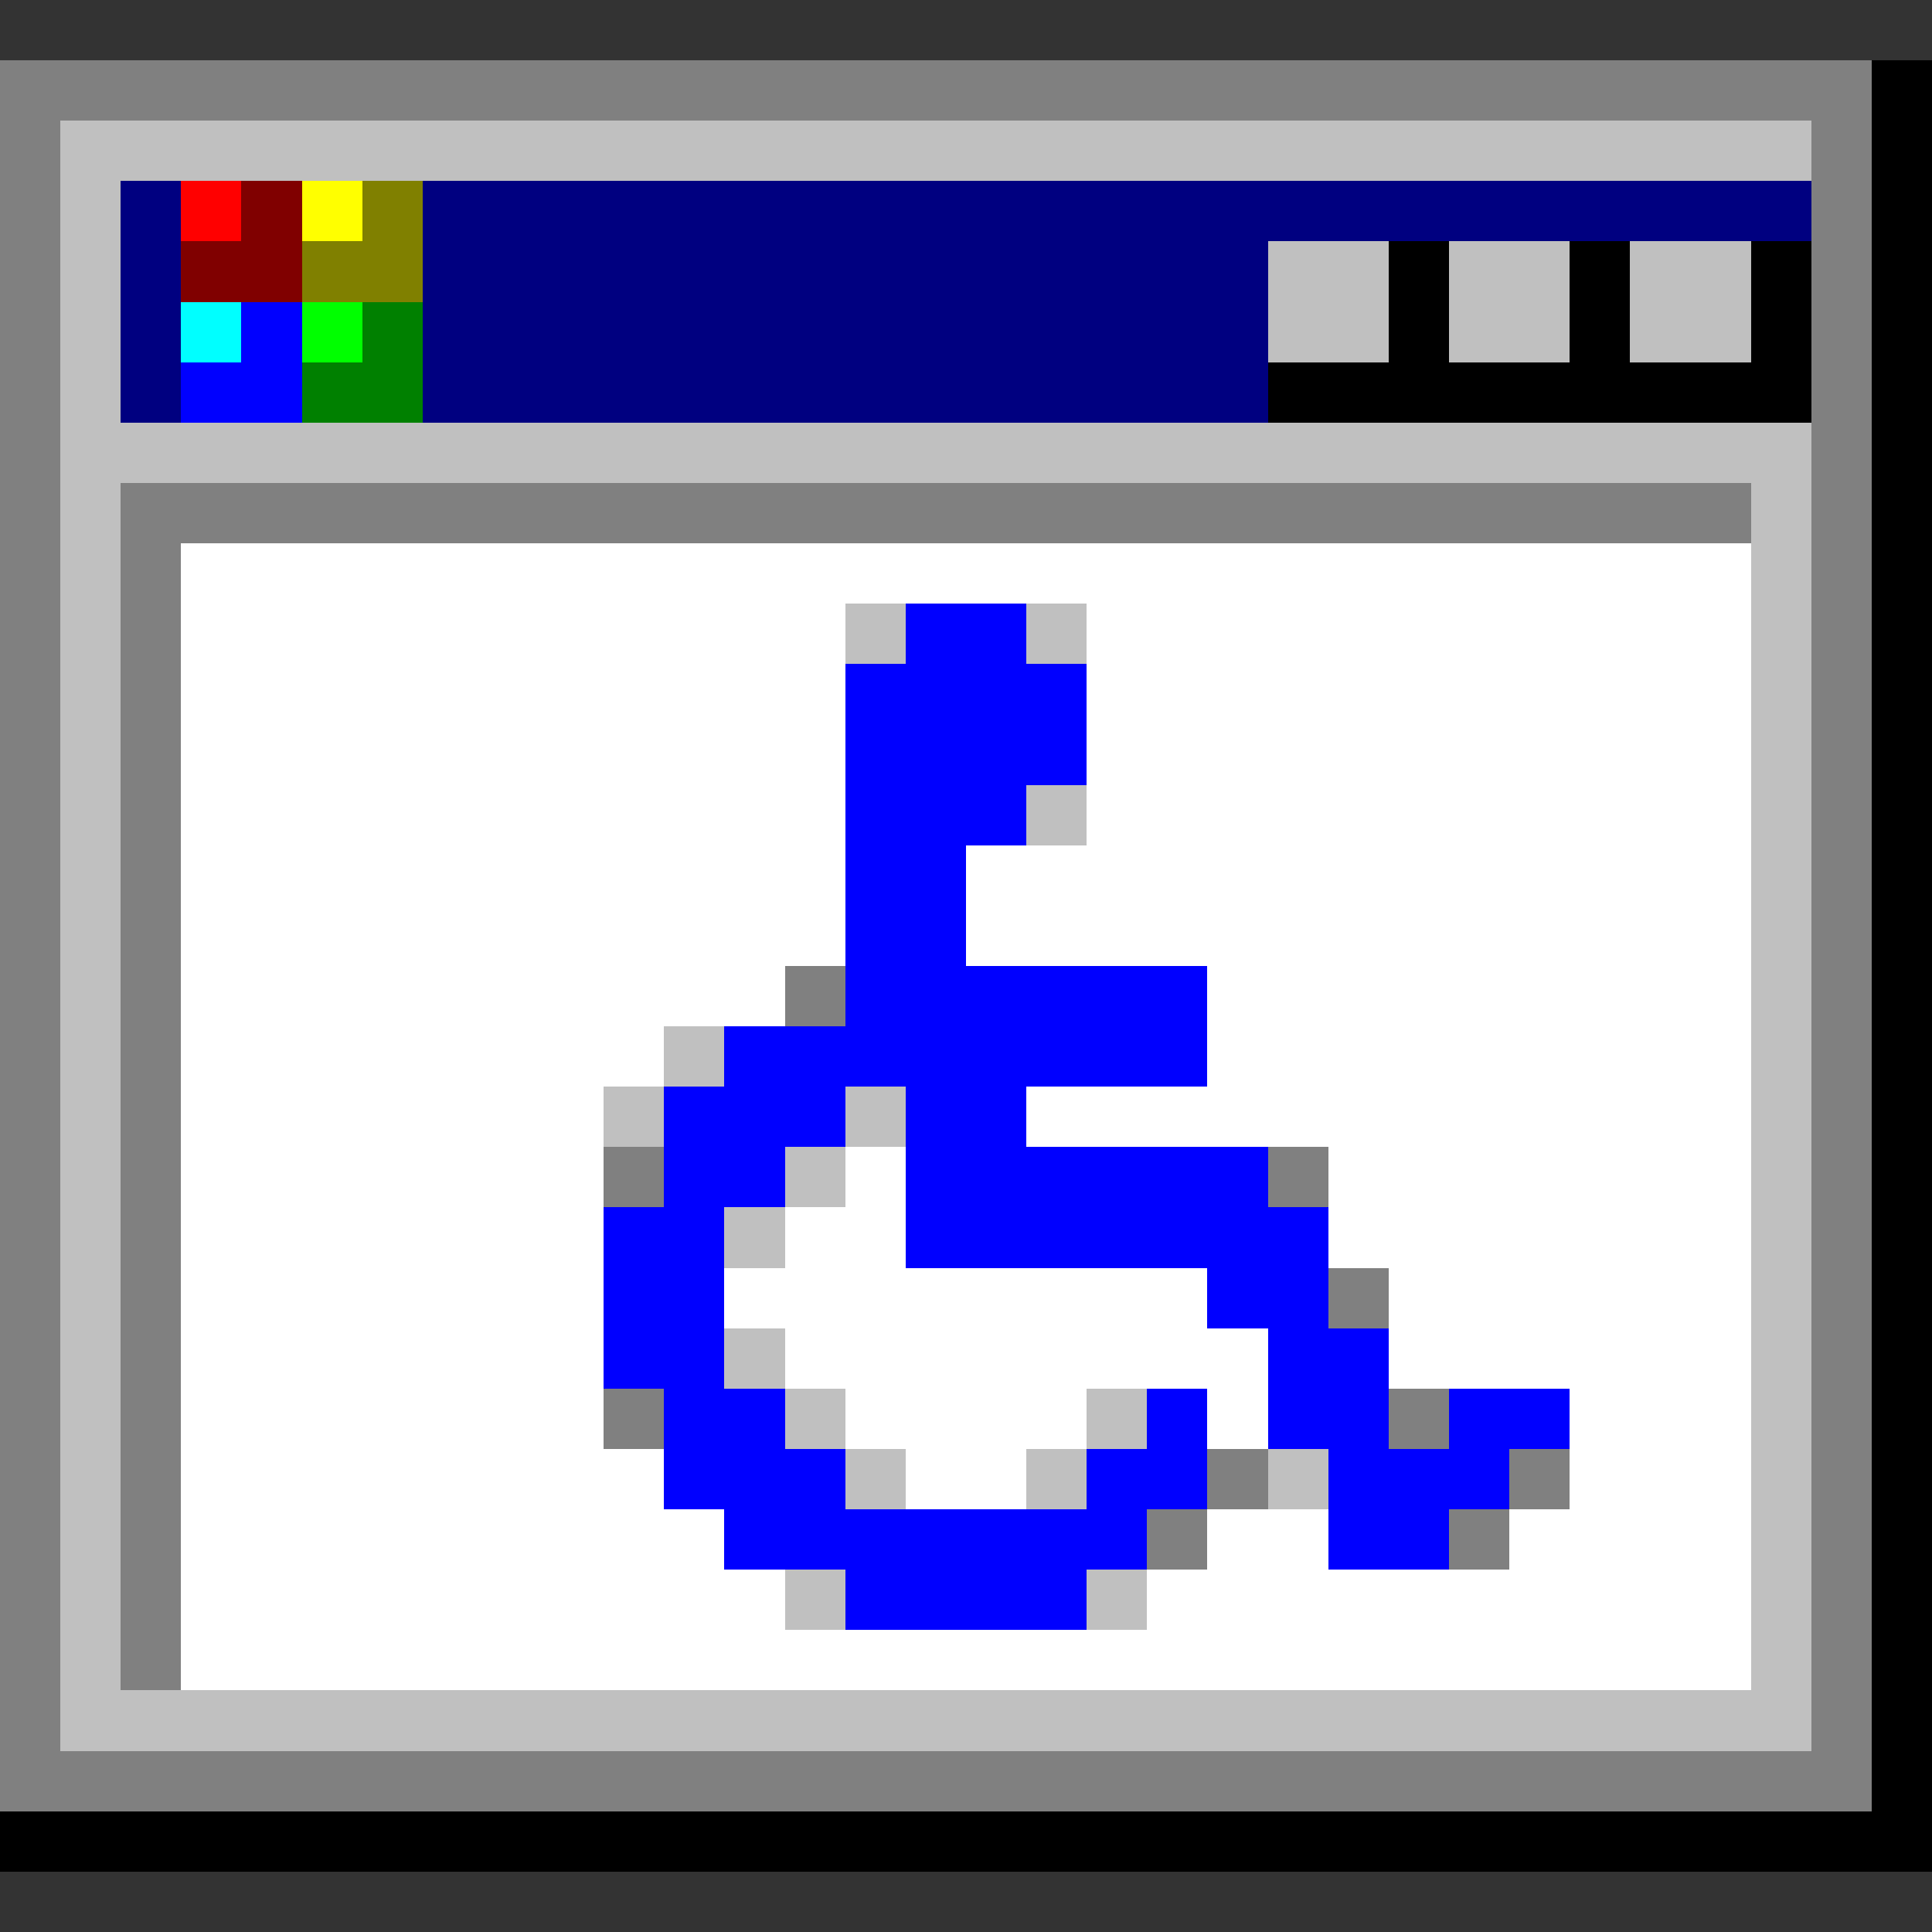 <svg xmlns="http://www.w3.org/2000/svg" shape-rendering="crispEdges" viewBox="0 -0.5 32 32"><rect x="0" y="-0.5" width="32" height="32" fill="#333333" stroke="none"/><path stroke="gray" d="M0 1h31M0 2h1m29 0h1M0 3h1m29 0h1M0 4h1m29 0h1M0 5h1m29 0h1M0 6h1m29 0h1M0 7h1m29 0h1M0 8h1m1 0h27m1 0h1M0 9h1m1 0h1m27 0h1M0 10h1m1 0h1m27 0h1M0 11h1m1 0h1m27 0h1M0 12h1m1 0h1m27 0h1M0 13h1m1 0h1m27 0h1M0 14h1m1 0h1m27 0h1M0 15h1m1 0h1m27 0h1M0 16h1m1 0h1m10 0h1m16 0h1M0 17h1m1 0h1m27 0h1M0 18h1m1 0h1m27 0h1M0 19h1m1 0h1m7 0h1m10 0h1m8 0h1M0 20h1m1 0h1m27 0h1M0 21h1m1 0h1m19 0h1m7 0h1M0 22h1m1 0h1m27 0h1M0 23h1m1 0h1m7 0h1m12 0h1m6 0h1M0 24h1m1 0h1m17 0h1m4 0h1m4 0h1M0 25h1m1 0h1m16 0h1m4 0h1m5 0h1M0 26h1m1 0h1m27 0h1M0 27h1m1 0h1m27 0h1M0 28h1m29 0h1M0 29h31"/><path stroke="#000" d="M31 1h1m-1 1h1m-1 1h1m-9 1h1m2 0h1m2 0h1m1 0h1m-9 1h1m2 0h1m2 0h1m1 0h1M21 6h9m1 0h1m-1 1h1m-1 1h1m-1 1h1m-1 1h1m-1 1h1m-1 1h1m-1 1h1m-1 1h1m-1 1h1m-1 1h1m-1 1h1m-1 1h1m-1 1h1m-1 1h1m-1 1h1m-1 1h1m-1 1h1m-1 1h1m-1 1h1m-1 1h1m-1 1h1m-1 1h1m-1 1h1M0 30h32"/><path stroke="silver" d="M1 2h29M1 3h1M1 4h1m19 0h2m1 0h2m1 0h2M1 5h1m19 0h2m1 0h2m1 0h2M1 6h1M1 7h29M1 8h1m27 0h1M1 9h1m27 0h1M1 10h1m12 0h1m2 0h1m11 0h1M1 11h1m27 0h1M1 12h1m27 0h1M1 13h1m15 0h1m11 0h1M1 14h1m27 0h1M1 15h1m27 0h1M1 16h1m27 0h1M1 17h1m9 0h1m17 0h1M1 18h1m8 0h1m3 0h1m14 0h1M1 19h1m11 0h1m15 0h1M1 20h1m10 0h1m16 0h1M1 21h1m27 0h1M1 22h1m10 0h1m16 0h1M1 23h1m11 0h1m4 0h1m10 0h1M1 24h1m12 0h1m2 0h1m3 0h1m7 0h1M1 25h1m27 0h1M1 26h1m11 0h1m4 0h1m10 0h1M1 27h1m27 0h1M1 28h29"/><path stroke="navy" d="M2 3h1m4 0h23M2 4h1m4 0h14M2 5h1m4 0h14M2 6h1m4 0h14"/><path stroke="red" d="M3 3h1"/><path stroke="maroon" d="M4 3h1M3 4h2"/><path stroke="#ff0" d="M5 3h1"/><path stroke="olive" d="M6 3h1M5 4h2"/><path stroke="#0ff" d="M3 5h1"/><path stroke="#00f" d="M4 5h1M3 6h2m10 4h2m-3 1h4m-4 1h4m-4 1h3m-3 1h2m-2 1h2m-2 1h6m-8 1h8m-9 1h3m1 0h2m-6 1h2m2 0h6m-11 1h2m3 0h7m-12 1h2m8 0h2m-12 1h2m9 0h2m-12 1h2m6 0h1m1 0h2m1 0h2m-15 1h3m4 0h2m2 0h3m-13 1h7m3 0h2m-10 1h4"/><path stroke="#0f0" d="M5 5h1"/><path stroke="green" d="M6 5h1M5 6h2"/><path stroke="#fff" d="M3 9h26M3 10h11m4 0h11M3 11h11m4 0h11M3 12h11m4 0h11M3 13h11m4 0h11M3 14h11m2 0h13M3 15h11m2 0h13M3 16h10m7 0h9M3 17h8m9 0h9M3 18h7m7 0h12M3 19h7m4 0h1m7 0h7M3 20h7m3 0h2m7 0h7M3 21h7m2 0h8m3 0h6M3 22h7m3 0h8m2 0h6M3 23h7m4 0h4m2 0h1m5 0h3M3 24h8m4 0h2m9 0h3M3 25h9m8 0h2m3 0h4M3 26h10m6 0h10M3 27h26"/></svg>